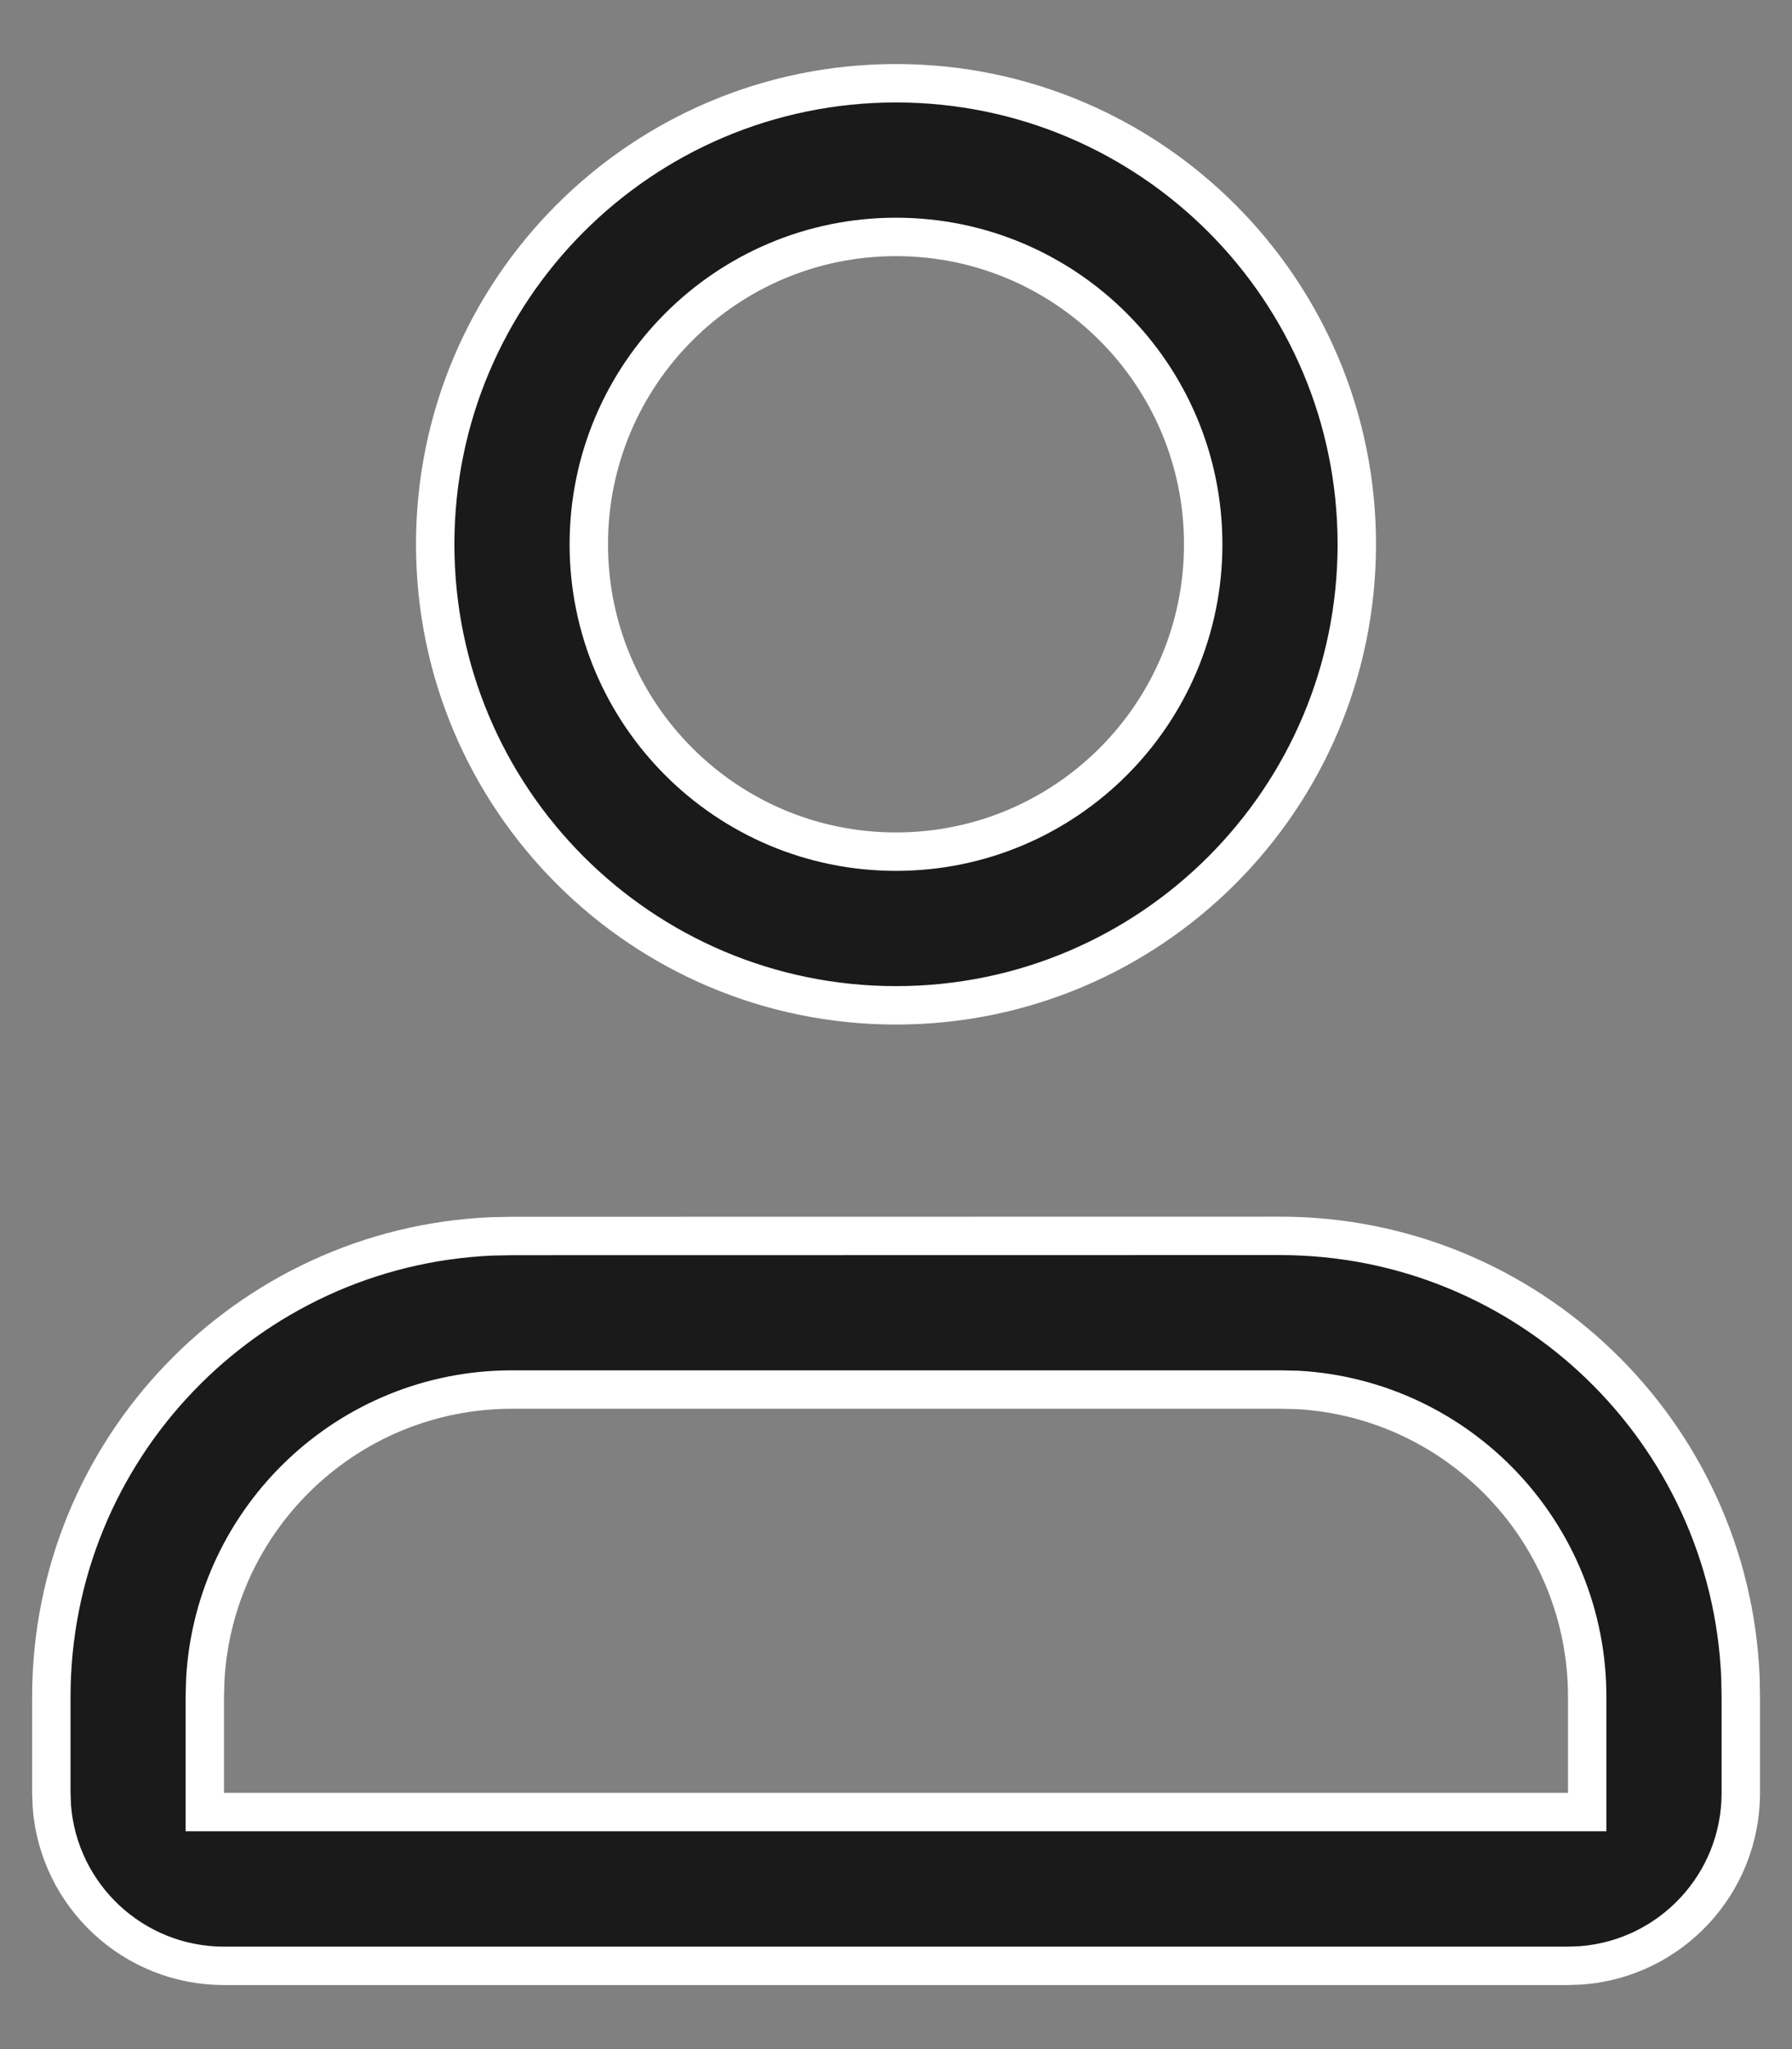 <svg fill="none" height="16" viewBox="0 0 14 16" width="14" xmlns="http://www.w3.org/2000/svg"><rect x="0" y="0" width="14" height="16" fill="#808080" stroke="none"/><path d="m10.004 10.85v-0h-.004-6c-1.278 0-2.323.999-2.396 2.259h-0l-0.0.004-.004.132h-0v.004.75.15h.15 10.5.15v-.15-.75c0-1.278-.999-2.323-2.259-2.396v-0l-.004-0zm-.004-1.2c1.935 0 3.514 1.527 3.597 3.442l.003.16v.748c0 .711-.549 1.293-1.246 1.346l-.106.004h-10.497c-.711 0-1.293-.549-1.346-1.246l-.004-.106v-.747c0-1.935 1.527-3.514 3.442-3.597l.16-.003zm-3-9c1.988 0 3.6 1.612 3.6 3.6s-1.612 3.6-3.6 3.6c-1.988 0-3.6-1.612-3.6-3.6s1.612-3.6 3.6-3.6zm0 1.2c-1.326 0-2.4 1.075-2.4 2.4s1.074 2.4 2.4 2.4 2.4-1.075 2.4-2.4-1.074-2.4-2.4-2.4z" fill="#1b1a1a" stroke="#fff" stroke-width=".3"/></svg>